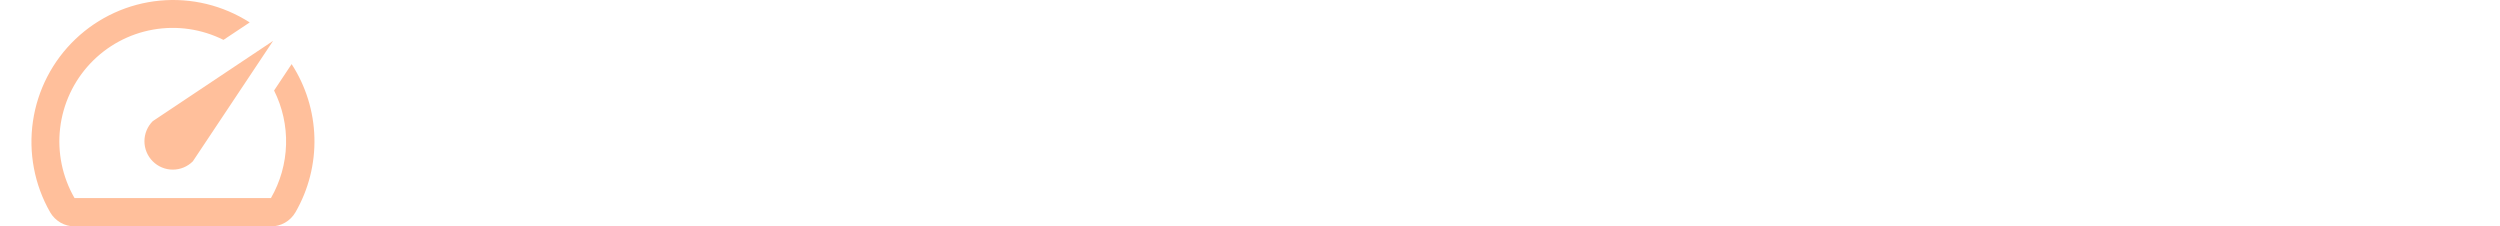 <svg width="795" height="72" viewBox="0 0 795 72" fill="none" xmlns="http://www.w3.org/2000/svg">
<path d="M92.701 20.443L87.156 28.787C89.83 34.124 91.139 40.041 90.966 46.008C90.793 51.975 89.143 57.806 86.165 62.978H23.693C19.822 56.258 18.218 48.468 19.119 40.764C20.02 33.059 23.377 25.85 28.694 20.206C34.011 14.561 41.003 10.781 48.636 9.426C56.268 8.071 64.133 9.214 71.065 12.684L79.404 7.136C70.914 1.688 60.844 -0.753 50.804 0.203C40.764 1.159 31.335 5.457 24.024 12.409C16.714 19.362 11.944 28.567 10.479 38.552C9.013 48.538 10.936 58.727 15.94 67.489C16.727 68.853 17.857 69.986 19.216 70.778C20.577 71.569 22.12 71.99 23.693 72H86.12C87.708 72.006 89.27 71.592 90.647 70.8C92.025 70.008 93.168 68.866 93.963 67.489C98.115 60.29 100.2 52.082 99.985 43.772C99.77 35.462 97.265 27.372 92.746 20.398L92.701 20.443ZM48.574 51.296C49.411 52.135 50.405 52.8 51.499 53.254C52.594 53.708 53.767 53.942 54.952 53.942C56.136 53.942 57.309 53.708 58.404 53.254C59.498 52.8 60.492 52.135 61.329 51.296L86.841 13L48.574 38.531C47.736 39.368 47.071 40.363 46.617 41.459C46.163 42.554 45.93 43.728 45.93 44.913C45.93 46.099 46.163 47.273 46.617 48.368C47.071 49.463 47.736 50.458 48.574 51.296Z" fill="#FFBF9B"/>
</svg>
